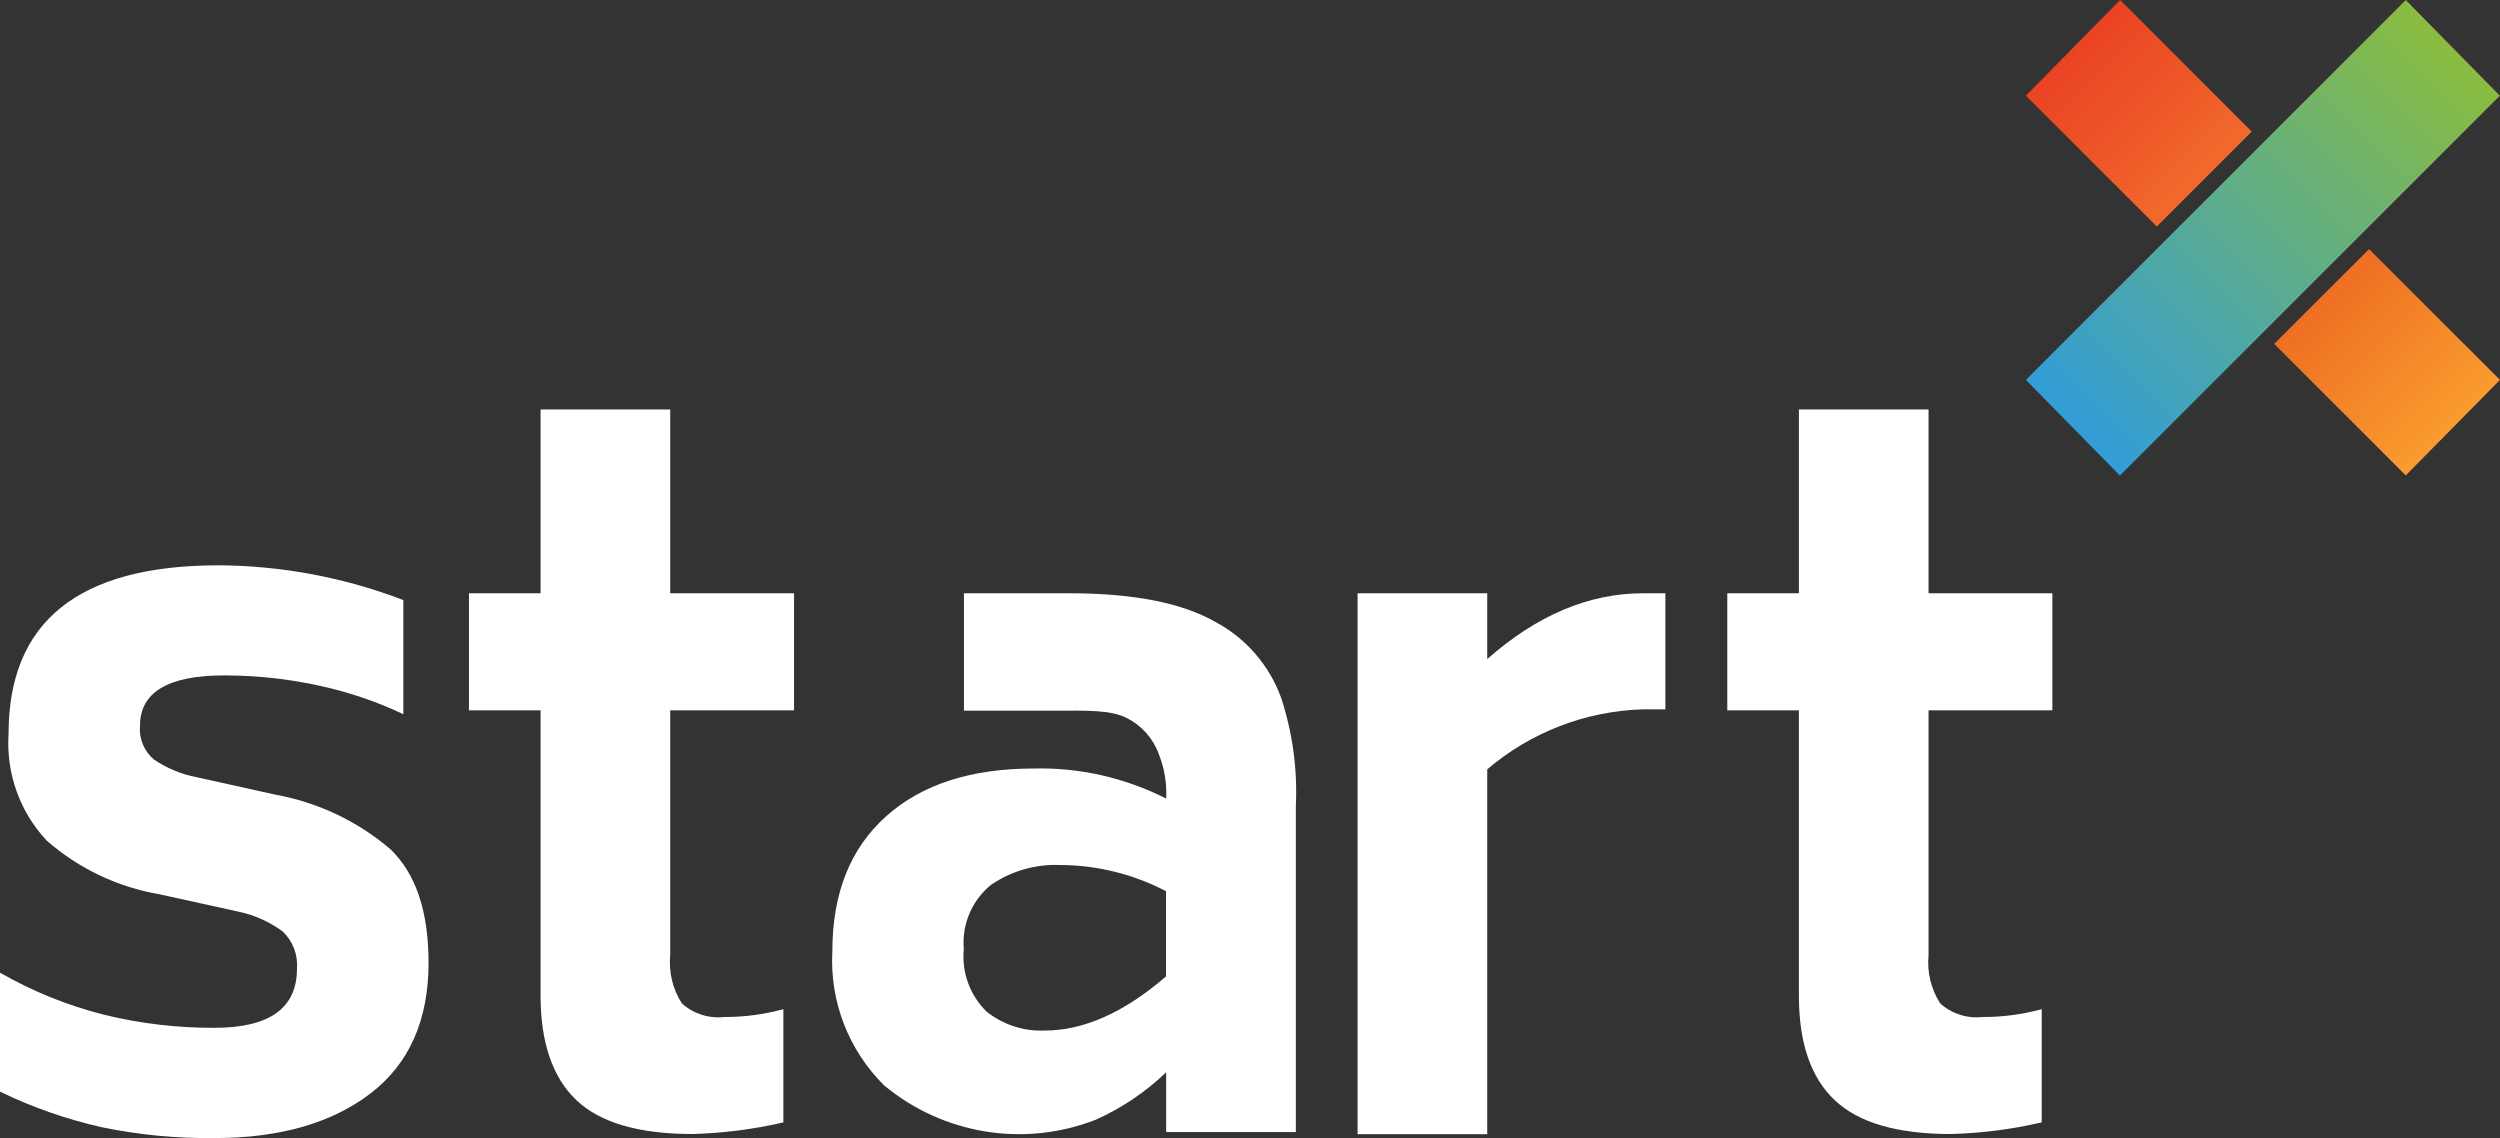 <?xml version="1.0" encoding="utf-8"?>
<svg version="1.1" id="Layer_1" xmlns="http://www.w3.org/2000/svg" xmlns:xlink="http://www.w3.org/1999/xlink" x="0px" y="0px"
	 viewBox="0 0 154.65 70.41" style="enable-background:new 0 0 154.65 70.41;" xml:space="preserve">
<rect x="0" y="0" width="154.65" height="70.41" fill="#333333" stroke="none"/>
<style type="text/css">
	.st0{fill:#fff;}
	.st1{fill:url(#Path_7_00000152243589367120229520000009749077052505959592_);}
	.st2{fill:url(#SVGID_1_);}
	.st3{fill:url(#SVGID_00000160900859835095465630000006782741770314593691_);}
</style>
<g>
	<path id="Path_1_00000120530793773627166590000006245443601925573024_" class="st0" d="M6.34,69.74C4.15,69.25,2.02,68.51,0,67.53
		v-7.36c2.02,1.16,4.18,2.03,6.43,2.6c2.24,0.55,4.54,0.82,6.85,0.81c3.39,0,5.09-1.22,5.09-3.65c0.07-0.86-0.25-1.7-0.87-2.3
		c-0.81-0.6-1.74-1.02-2.72-1.23l-4.91-1.08c-2.59-0.44-5-1.59-6.98-3.32c-1.67-1.78-2.52-4.18-2.36-6.61
		c0-6.94,4.33-10.42,12.99-10.42c3.91,0.02,7.78,0.75,11.43,2.15v7.06c-1.62-0.77-3.33-1.35-5.09-1.74
		c-1.96-0.44-3.97-0.66-5.99-0.66c-3.47,0-5.21,1.04-5.21,3.11c-0.07,0.8,0.25,1.58,0.87,2.1c0.79,0.53,1.67,0.9,2.6,1.08L17,49.15
		c2.66,0.48,5.14,1.65,7.18,3.41c1.56,1.52,2.33,3.85,2.33,7c0,3.55-1.2,6.25-3.59,8.08c-2.39,1.83-5.61,2.76-9.64,2.76
		C10.96,70.43,8.63,70.21,6.34,69.74z"/>
	<path id="Path_2_00000009548467526291555100000009273198126173598849_" class="st0" d="M41.46,43.94v15.14
		c-0.1,1.05,0.15,2.1,0.72,2.99c0.72,0.65,1.68,0.95,2.63,0.84c1.23,0.01,2.46-0.16,3.65-0.48v7c-1.85,0.43-3.73,0.67-5.63,0.72
		c-3.31,0-5.71-0.7-7.18-2.1s-2.21-3.56-2.21-6.46V43.94h-4.43V36.7h4.43V25.33h8.02V36.7h7.66v7.24L41.46,43.94z"/>
	<path id="Path_3_00000071522269670189168470000012345829155630920114_" class="st0" d="M75.16,38.46c1.91,1.01,3.37,2.7,4.1,4.73
		c0.7,2.15,1.01,4.41,0.9,6.68v20.16h-8.02v-3.7c-1.27,1.22-2.74,2.21-4.34,2.93c-4.43,1.74-9.45,0.92-13.11-2.12
		c-2.2-2.18-3.37-5.2-3.2-8.29c0-3.59,1.11-6.37,3.32-8.35c2.21-1.98,5.26-2.96,9.13-2.96c2.84-0.07,5.66,0.57,8.2,1.86
		c0.05-0.94-0.11-1.89-0.46-2.76c-0.35-0.97-1.07-1.77-1.99-2.23c-1-0.5-2.43-0.45-4.39-0.45h-5.67V36.7h6.53
		C70.1,36.7,73.1,37.29,75.16,38.46z M72.13,60.4v-5.27c-2.01-1.05-4.25-1.61-6.52-1.62c-1.53-0.07-3.04,0.36-4.31,1.23
		c-1.19,0.97-1.81,2.46-1.68,3.98c-0.14,1.43,0.38,2.85,1.41,3.86c1.01,0.8,2.27,1.22,3.56,1.17C67.02,63.76,69.54,62.64,72.13,60.4
		L72.13,60.4z"/>
	<path id="Path_4_00000041269998218626217050000014799446777028512945_" class="st0" d="M103.02,36.7v7.18h-1.38
		c-3.54,0.1-6.94,1.41-9.64,3.71v22.57h-8.02V36.7H92v4.07c3.07-2.71,6.29-4.07,9.64-4.07H103.02z"/>
	<path id="Path_5_00000119087167345902597470000005819227184384855190_" class="st0" d="M119.3,43.94v15.14
		c-0.1,1.05,0.15,2.1,0.72,2.99c0.72,0.65,1.68,0.95,2.63,0.84c1.23,0.01,2.46-0.16,3.65-0.48v7c-1.85,0.43-3.73,0.67-5.63,0.72
		c-3.31,0-5.71-0.7-7.18-2.1c-1.48-1.4-2.21-3.55-2.21-6.46V43.94h-4.43V36.7h4.43V25.33h8.02V36.7h7.66v7.24L119.3,43.94z"/>

		<linearGradient id="Path_7_00000025445111197484625590000004855578219755301566_" gradientUnits="userSpaceOnUse" x1="-211.801" y1="443.882" x2="-210.999" y2="444.682" gradientTransform="matrix(29.323 0 0 -29.413 6338.858 13082.376)">
		<stop  offset="0" style="stop-color:#329DD8"/>
		<stop  offset="0.999" style="stop-color:#89BC40"/>
	</linearGradient>

		<path id="Path_7_00000045614657068247162640000008497050205004798358_" style="fill:url(#Path_7_00000025445111197484625590000004855578219755301566_);" d="
		M125.32,23.5L148.82,0l5.82,5.92l-23.5,23.5L125.32,23.5z"/>
	<linearGradient id="SVGID_1_" gradientUnits="userSpaceOnUse" x1="128.211" y1="2.944" x2="136.363" y2="11.075">
		<stop  offset="0" style="stop-color:#EA4324"/>
		<stop  offset="0.493" style="stop-color:#ED5527"/>
		<stop  offset="1" style="stop-color:#F26A2D"/>
	</linearGradient>
	<polygon class="st2" points="133.42,14.01 139.29,8.14 131.15,0 125.32,5.92 133.42,14.01 	"/>

		<linearGradient id="SVGID_00000013903850551104789050000004165067841072055716_" gradientUnits="userSpaceOnUse" x1="143.61" y1="18.341" x2="151.759" y2="26.47">
		<stop  offset="0" style="stop-color:#EE6F23"/>
		<stop  offset="1" style="stop-color:#F99C2E"/>
	</linearGradient>
	<polygon style="fill:url(#SVGID_00000013903850551104789050000004165067841072055716_);" points="146.55,15.41 140.68,21.27
		140.68,21.27 148.82,29.41 154.65,23.5 	"/>
</g>
</svg>
